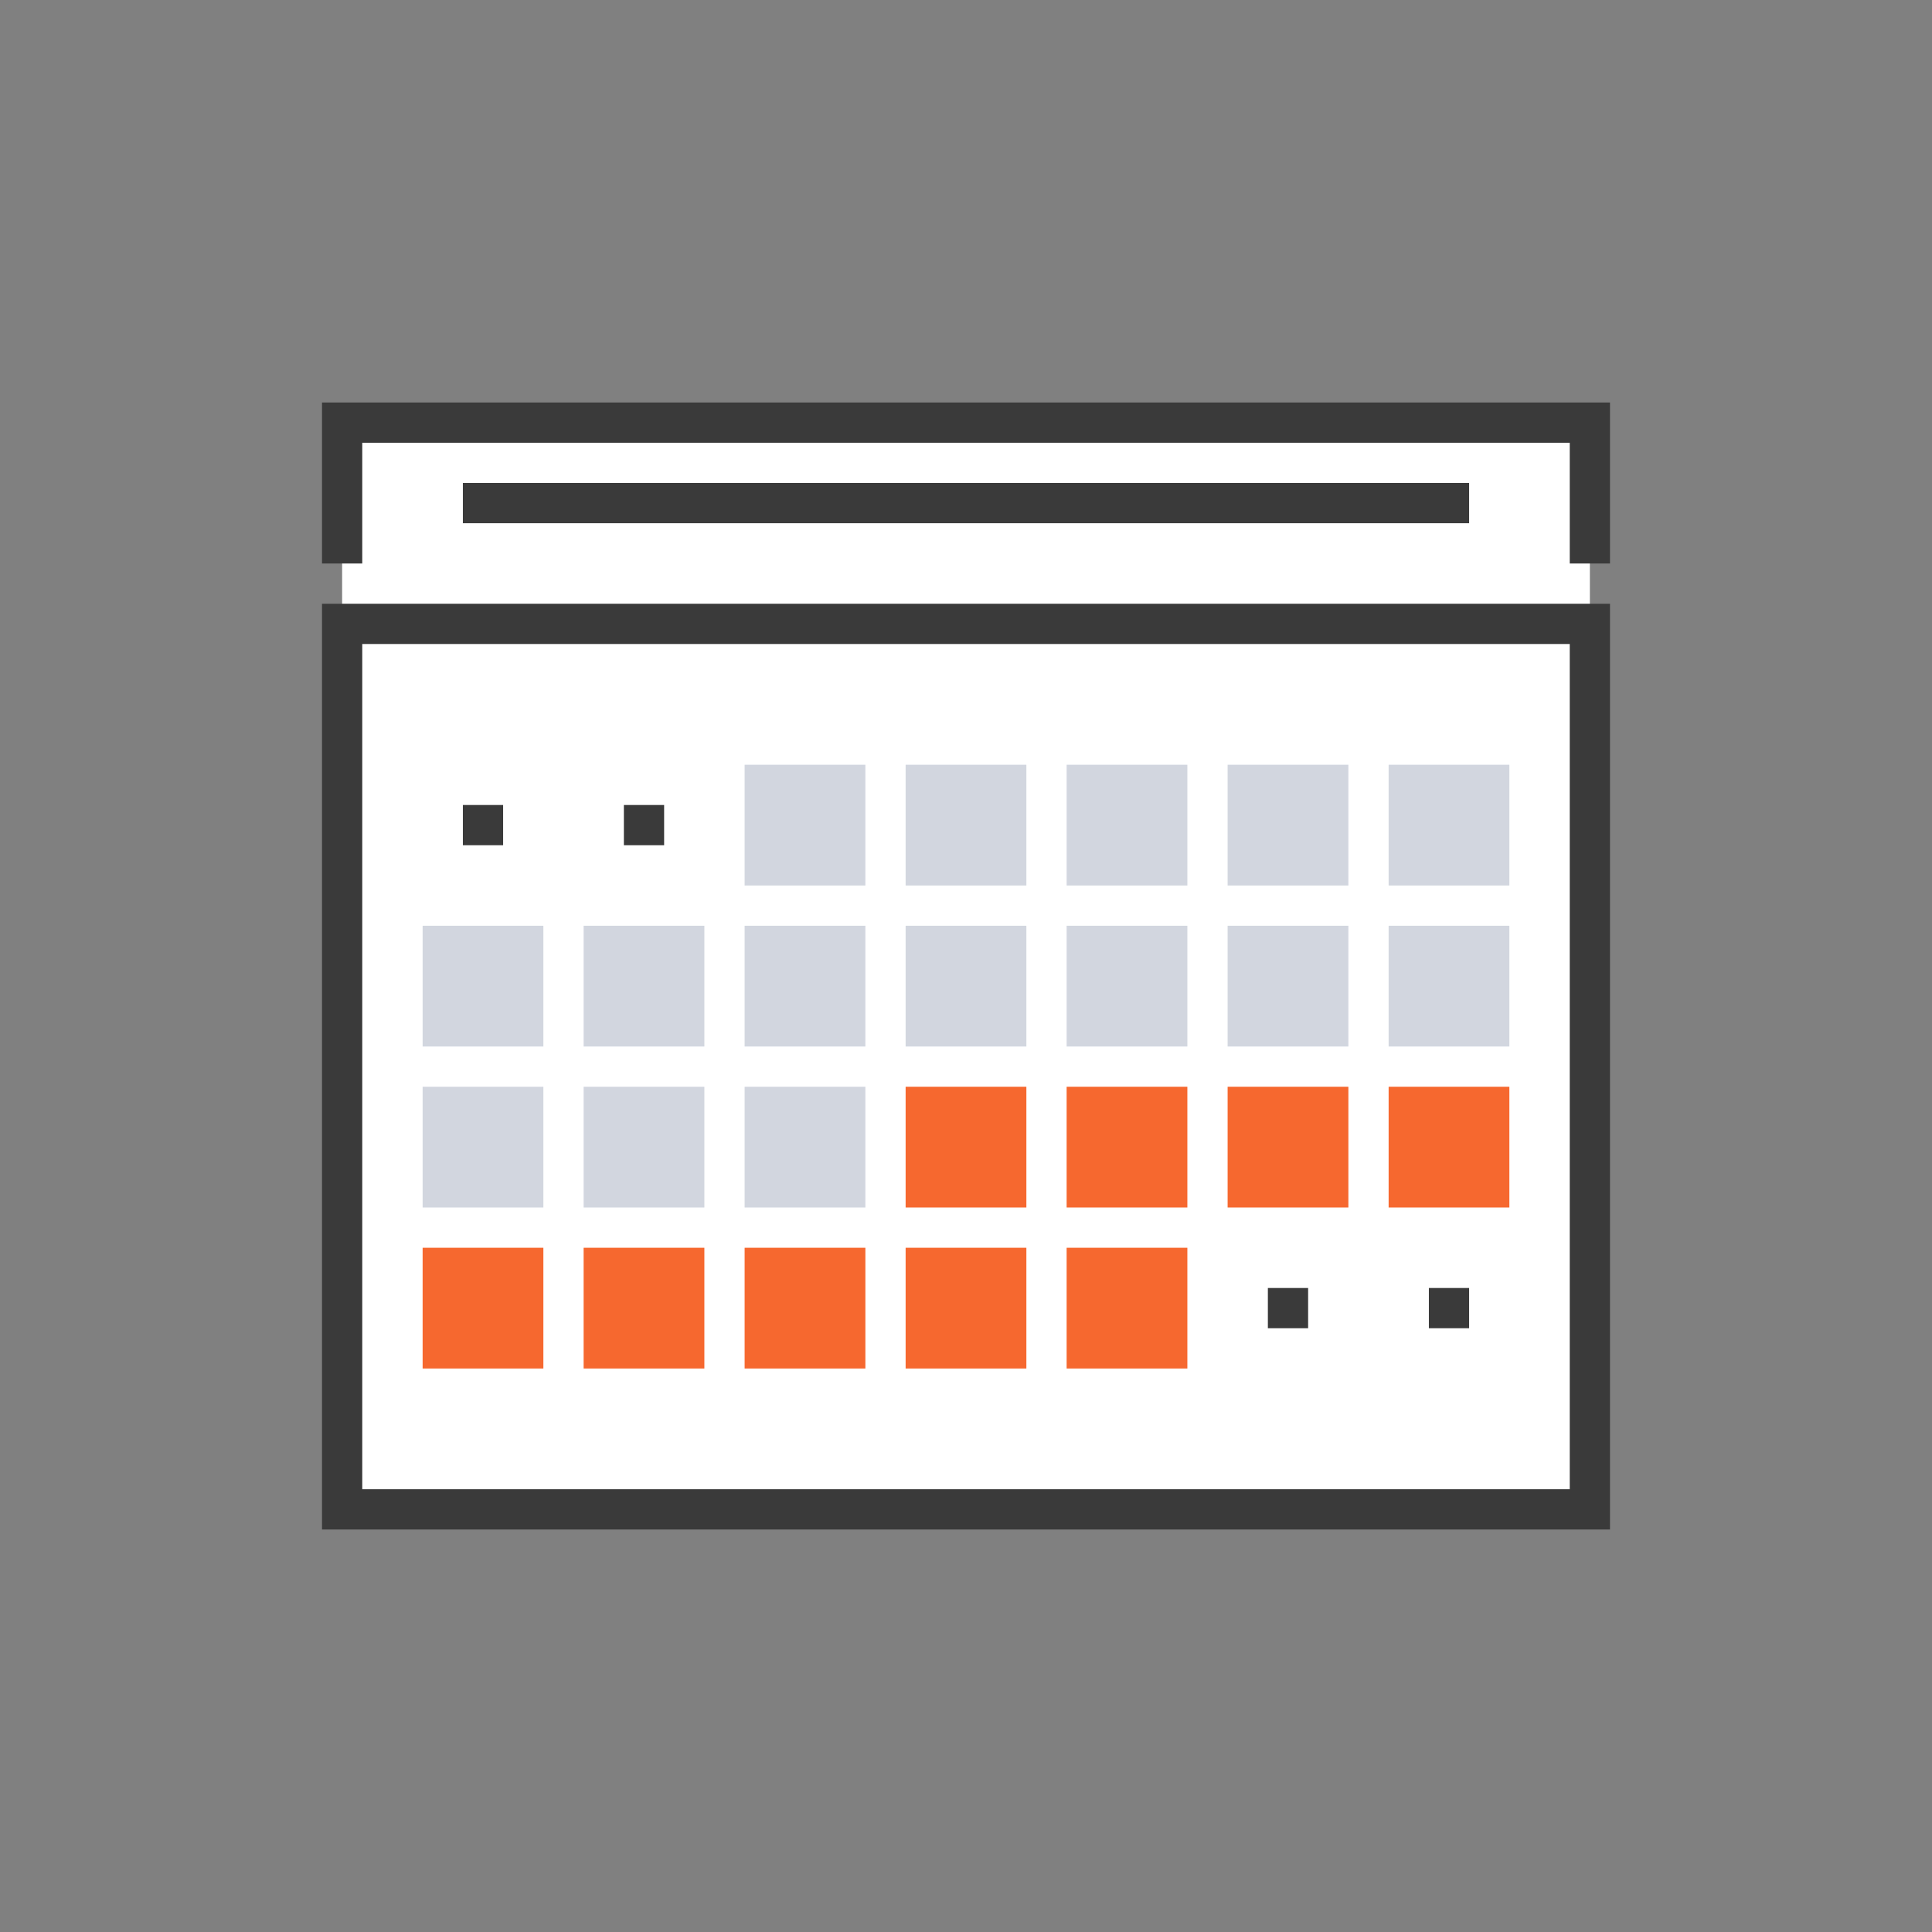 <?xml version="1.0" encoding="UTF-8" standalone="no"?>
<svg width="144px" height="144px" viewBox="0 0 144 144" version="1.1" xmlns="http://www.w3.org/2000/svg" xmlns:xlink="http://www.w3.org/1999/xlink">
    <rect x="0" y="0" width="144" height="144" fill="#808080" stroke="none"/>
    <!-- Generator: Sketch 46.2 (44496) - http://www.bohemiancoding.com/sketch -->
    <title>img_changes</title>
    <desc>Created with Sketch.</desc>
    <defs></defs>
    <g id="assets" stroke="none" stroke-width="1" fill="none" fill-rule="evenodd">
        <g id="img_changes">
            <rect id="Rectangle" fill-opacity="0" fill="#D8D8D8" x="0" y="0" width="144" height="144"></rect>
            <g id="gra_calendar" transform="translate(25, 31)">
                <polygon id="Fill-2" fill="#FFFFFF" points="0.5 81.5 93.5 81.5 93.5 15.5 0.5 15.5"></polygon>
                <polygon id="Fill-3" fill="#FFFFFF" points="0.5 15.5 93.5 15.5 93.5 0.5 0.5 0.5"></polygon>
                <polygon id="Stroke-4" stroke="#3A3A3A" stroke-width="3" points="0.5 81.5 93.5 81.5 93.5 15.5 0.5 15.5"></polygon>
                <polygon id="Fill-6" fill="#D2D6DF" points="30.5 35 39.5 35 39.5 26 30.5 26"></polygon>
                <polygon id="Fill-7" fill="#D2D6DF" points="42.5 35 51.5 35 51.5 26 42.5 26"></polygon>
                <polygon id="Fill-8" fill="#D2D6DF" points="54.5 35 63.5 35 63.5 26 54.5 26"></polygon>
                <polygon id="Fill-9" fill="#D2D6DF" points="66.5 35 75.5 35 75.5 26 66.5 26"></polygon>
                <polygon id="Fill-10" fill="#D2D6DF" points="78.5 35 87.5 35 87.5 26 78.5 26"></polygon>
                <polygon id="Fill-11" fill="#D2D6DF" points="6.5 47 15.5 47 15.5 38 6.5 38"></polygon>
                <polygon id="Fill-12" fill="#D2D6DF" points="18.5 47 27.5 47 27.5 38 18.5 38"></polygon>
                <polygon id="Fill-13" fill="#D2D6DF" points="30.5 47 39.5 47 39.5 38 30.5 38"></polygon>
                <polygon id="Fill-14" fill="#D2D6DF" points="42.5 47 51.5 47 51.5 38 42.5 38"></polygon>
                <polygon id="Fill-15" fill="#D2D6DF" points="54.5 47 63.5 47 63.5 38 54.5 38"></polygon>
                <polygon id="Fill-16" fill="#D2D6DF" points="66.5 47 75.5 47 75.5 38 66.5 38"></polygon>
                <polygon id="Fill-17" fill="#D2D6DF" points="78.5 47 87.5 47 87.5 38 78.5 38"></polygon>
                <polygon id="Fill-18" fill="#D2D6DF" points="6.5 59 15.5 59 15.5 50 6.5 50"></polygon>
                <polygon id="Fill-19" fill="#D2D6DF" points="18.5 59 27.5 59 27.5 50 18.5 50"></polygon>
                <polygon id="Fill-20" fill="#D2D6DF" points="30.5 59 39.5 59 39.5 50 30.5 50"></polygon>
                <polygon id="Fill-21" fill="#F6682F" points="42.5 59 51.5 59 51.5 50 42.5 50"></polygon>
                <polygon id="Fill-22" fill="#F6682F" points="54.5 59 63.5 59 63.5 50 54.5 50"></polygon>
                <polygon id="Fill-23" fill="#F6682F" points="66.5 59 75.5 59 75.5 50 66.5 50"></polygon>
                <polygon id="Fill-24" fill="#F6682F" points="78.5 59 87.5 59 87.5 50 78.5 50"></polygon>
                <polygon id="Fill-25" fill="#F6682F" points="6.5 71 15.5 71 15.5 62 6.5 62"></polygon>
                <polygon id="Fill-26" fill="#F6682F" points="18.5 71 27.5 71 27.5 62 18.5 62"></polygon>
                <polygon id="Fill-27" fill="#F6682F" points="30.5 71 39.5 71 39.5 62 30.5 62"></polygon>
                <polygon id="Fill-28" fill="#F6682F" points="42.5 71 51.5 71 51.5 62 42.5 62"></polygon>
                <polygon id="Fill-29" fill="#F6682F" points="54.5 71 63.5 71 63.5 62 54.5 62"></polygon>
                <polyline id="Stroke-30" stroke="#3A3A3A" stroke-width="3" points="0.5 11 0.5 0.5 93.5 0.5 93.5 11"></polyline>
                <path d="M9.5,6.5 L84.5,6.5" id="Stroke-32" stroke="#3A3A3A" stroke-width="3" stroke-linejoin="round"></path>
                <path d="M24.5,30.5 L21.5,30.5" id="Stroke-37" stroke="#3A3A3A" stroke-width="3" stroke-linejoin="round"></path>
                <path d="M12.5,30.5 L9.5,30.5" id="Stroke-38" stroke="#3A3A3A" stroke-width="3" stroke-linejoin="round"></path>
                <path d="M84.5,66.5 L81.5,66.5" id="Stroke-39" stroke="#3A3A3A" stroke-width="3" stroke-linejoin="round"></path>
                <path d="M72.5,66.5 L69.5,66.5" id="Stroke-40" stroke="#3A3A3A" stroke-width="3" stroke-linejoin="round"></path>
            </g>
        </g>
    </g>
</svg>